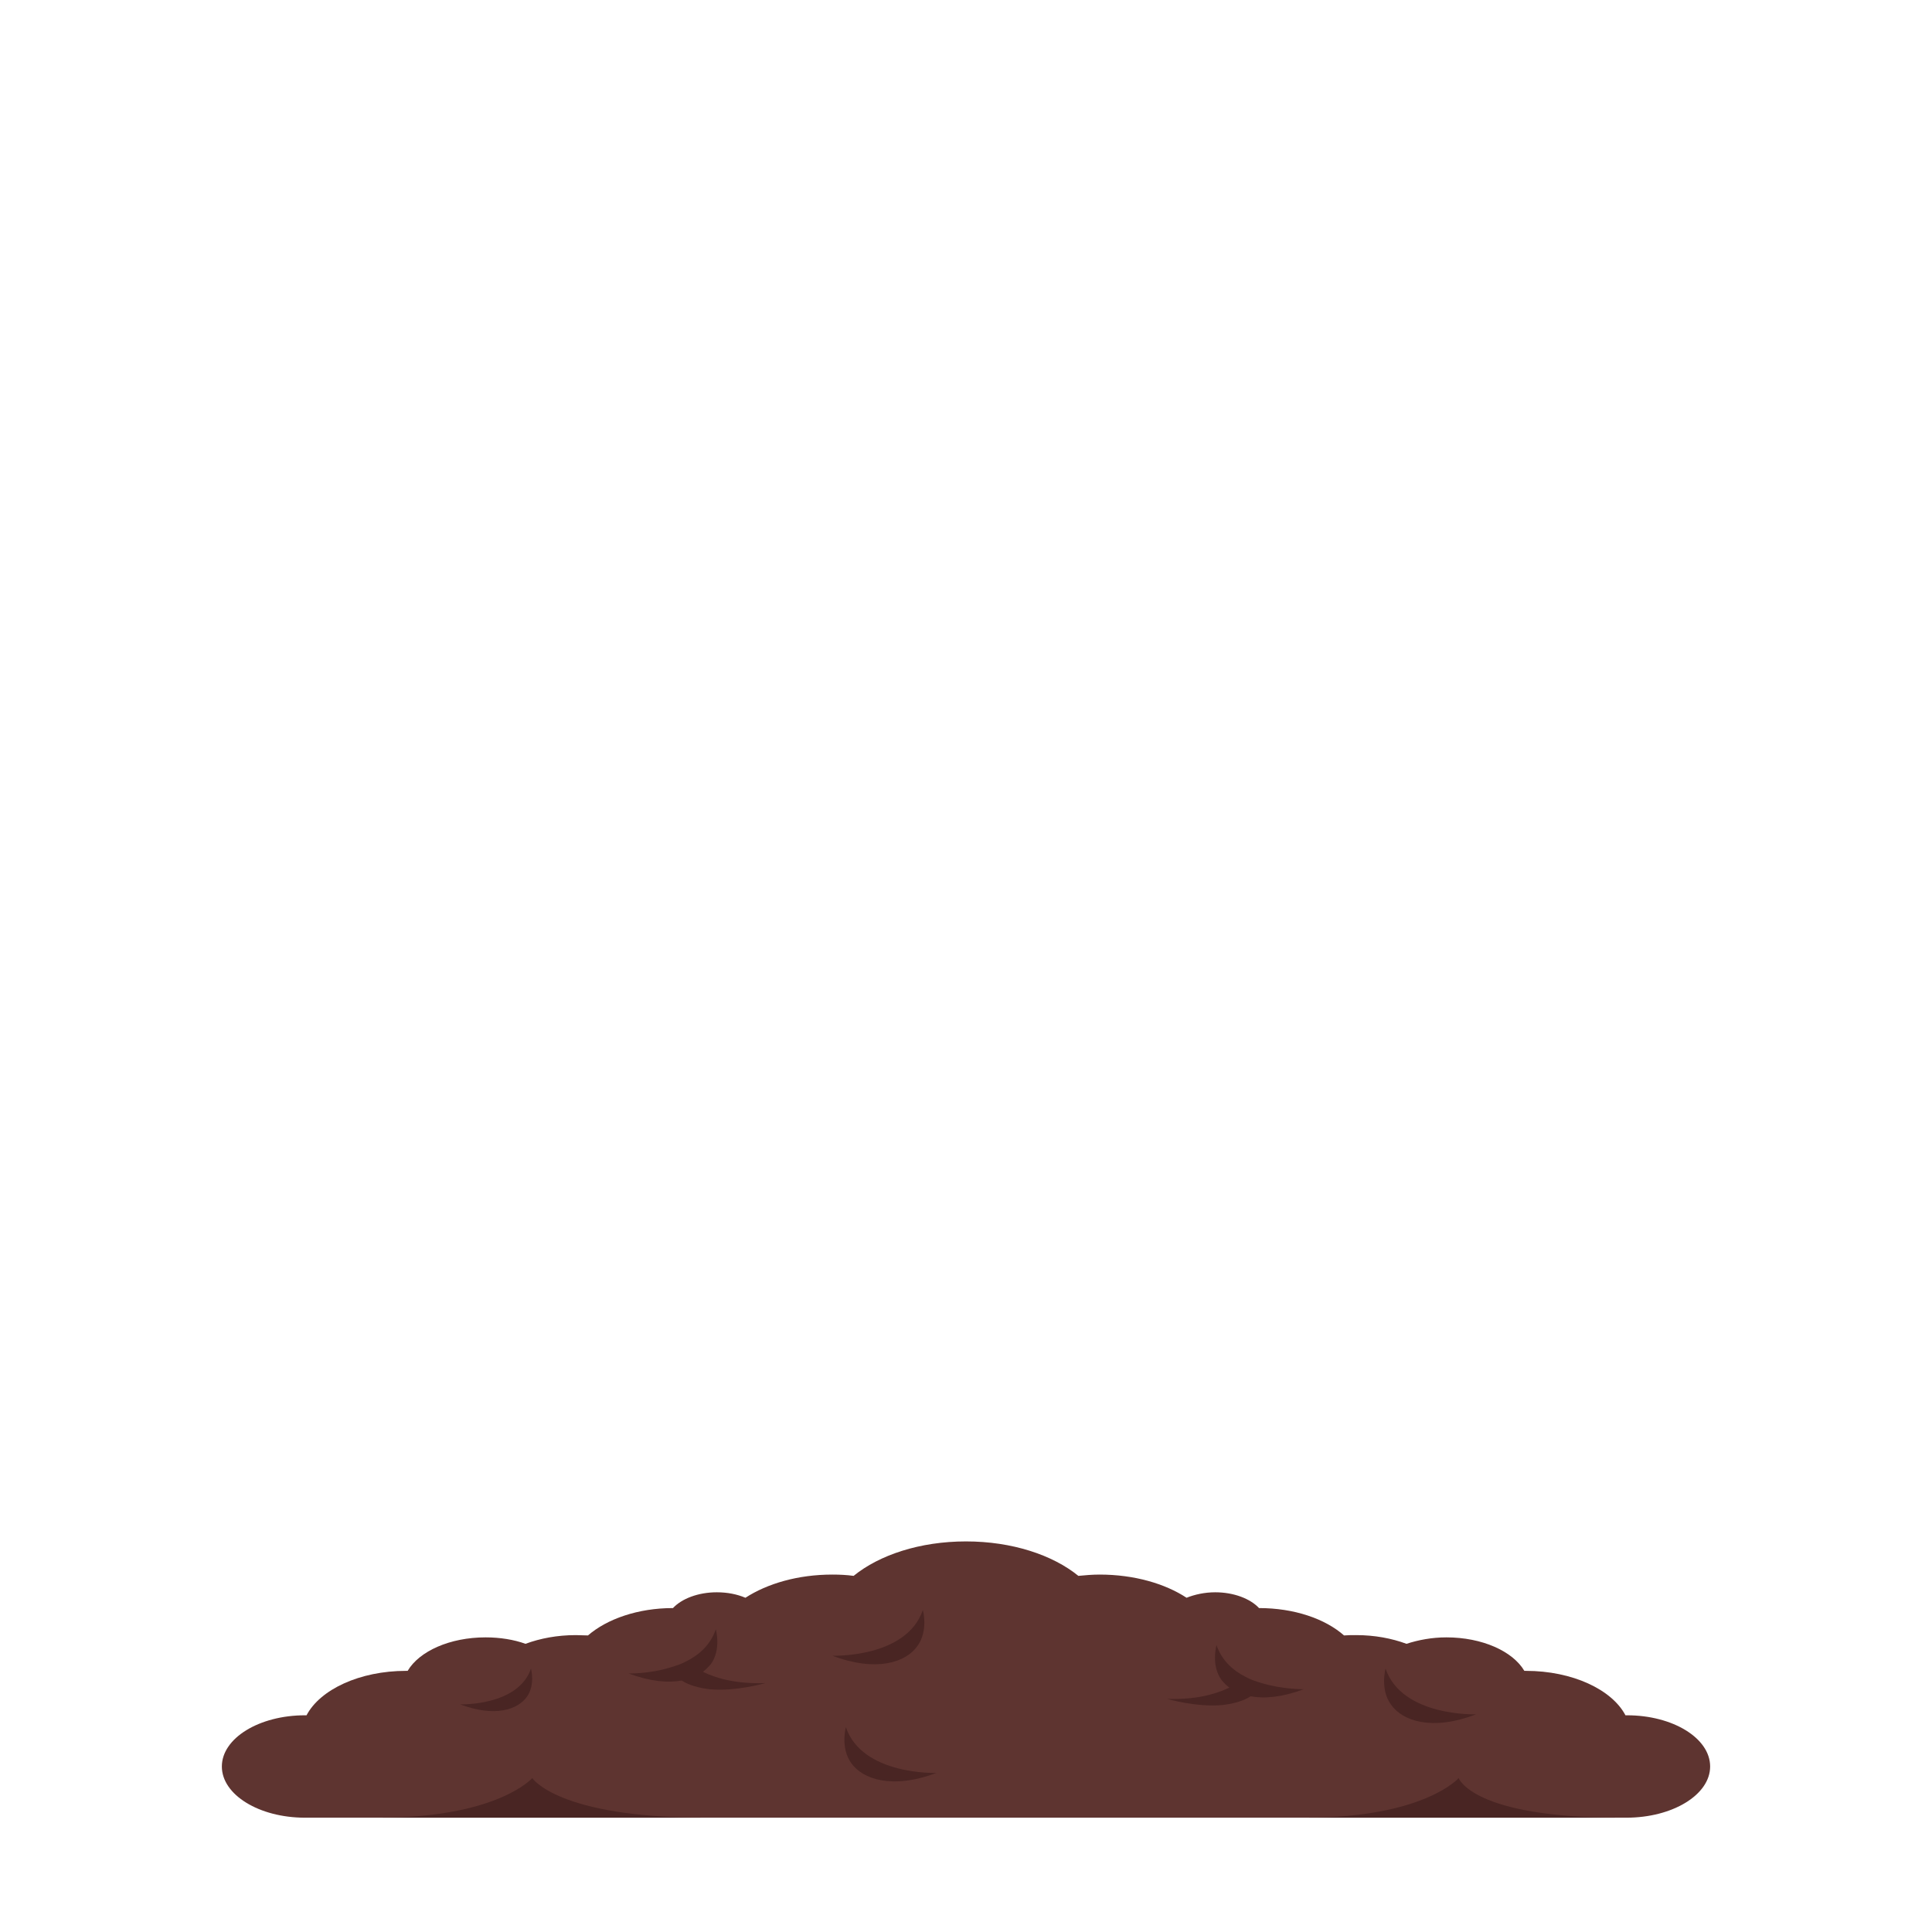 <?xml version="1.0" encoding="utf-8"?>
<!-- Generator: Adobe Illustrator 24.1.2, SVG Export Plug-In . SVG Version: 6.00 Build 0)  -->
<svg version="1.1" id="Layer_1" xmlns="http://www.w3.org/2000/svg" xmlns:xlink="http://www.w3.org/1999/xlink" x="0px" y="0px"
	 viewBox="0 0 600 600" style="enable-background:new 0 0 600 600;" xml:space="preserve">
<style type="text/css">
	.st0{display:none;}
	.st1{display:inline;fill:#FFFFFF;}
	.st2{fill:#5E3430;}
	.st3{fill:#492523;}
</style>
<g id="background" class="st0">
	<rect class="st1" width="600" height="600"/>
</g>
<g id="objects">
	<g>
		<g>
			<path class="st2" d="M94.7,564.5c-14.2,0-25.8-7.1-25.8-15.9s11.6-15.9,25.8-15.9c0.2,0,0.3,0,0.5,0c4.2-8,16.5-13.8,30.9-13.8
				c0.2,0,0.3,0,0.5,0c3.6-6.1,13.1-10.4,24.2-10.4c4.5,0,8.8,0.7,12.4,2c4.6-1.7,9.9-2.7,15.6-2.7c1.3,0,2.5,0.1,3.8,0.1
				c5.9-5.1,15.5-8.5,26.4-8.5c2.7-2.9,7.8-4.9,13.6-4.9c3.3,0,6.3,0.6,8.9,1.7c6.8-4.4,16.3-7.2,27-7.2c2.2,0,4.4,0.1,6.6,0.4
				c8-6.5,20.6-10.7,34.9-10.7s26.9,4.2,34.9,10.7c2.1-0.2,4.3-0.4,6.6-0.4c10.7,0,20.3,2.8,27,7.2c2.5-1,5.6-1.7,8.9-1.7
				c5.8,0,10.9,2,13.6,4.9c10.9,0,20.5,3.3,26.4,8.5c1.2-0.1,2.5-0.1,3.8-0.1c5.7,0,11,1,15.6,2.7c3.7-1.2,7.9-2,12.4-2
				c11.1,0,20.6,4.3,24.2,10.4c0.2,0,0.3,0,0.5,0c14.4,0,26.7,5.8,30.9,13.8c0.2,0,0.3,0,0.5,0c14.2,0,25.8,7.1,25.8,15.9
				s-11.7,15.9-26,15.9H94.7z"/>
			<path class="st3" d="M142.9,529.3c0,0,18,0.6,22-11.1c0,0,1.4,5.1-1.3,8.8C160.8,530.9,153.7,533.4,142.9,529.3z"/>
			<path class="st3" d="M458.4,532.4c0,0-23,0.8-28.1-14.2c0,0-1.8,6.4,1.7,11.2C435.5,534.4,444.6,537.7,458.4,532.4z"/>
			<path class="st3" d="M290.8,550.6c0,0-23,0.8-28.1-14.2c0,0-1.8,6.4,1.7,11.2C267.9,552.5,277,555.8,290.8,550.6z"/>
			<path class="st3" d="M258.5,514.2c0,0,23,0.8,28.1-14.2c0,0,1.8,6.4-1.7,11.2C281.4,516.2,272.3,519.4,258.5,514.2z"/>
			<path class="st3" d="M404.9,524.6c-6.7,2.5-12.2,3-16.5,2.2c-2.3,1.5-5.4,2.3-8.6,2.7c-8.1,0.8-17.4-1.9-17.4-1.9
				c8.9,0.3,15-1.4,19.4-3.5c-1-0.7-1.7-1.5-2.4-2.3c-3.4-4.6-1.6-10.9-1.6-10.9c1.6,4.7,5,7.8,8.9,9.8c1.6,0.9,3.4,1.5,5.1,2
				C398.5,524.7,404.9,524.6,404.9,524.6z"/>
			<path class="st3" d="M195.2,519.7c6.7,2.5,12.2,3,16.5,2.2c2.3,1.5,5.4,2.3,8.6,2.7c8.1,0.8,17.4-1.9,17.4-1.9
				c-8.9,0.3-15.1-1.4-19.4-3.5c0.9-0.7,1.7-1.5,2.4-2.3c3.4-4.6,1.6-10.9,1.6-10.9c-1.6,4.7-5,7.8-8.9,9.8c-1.6,0.9-3.4,1.5-5.1,2
				C201.6,519.9,195.2,519.7,195.2,519.7z"/>
			<path class="st3" d="M117.8,564.5c36.8,0,47.5-12.3,47.5-12.3s7.9,12.3,53.6,12.3H117.8z"/>
			<path class="st3" d="M405.5,564.5c36.8,0,47.5-12.3,47.5-12.3s4.2,12.3,49.9,12.3H405.5z"/>
		</g>
	</g>
</g>
</svg>
